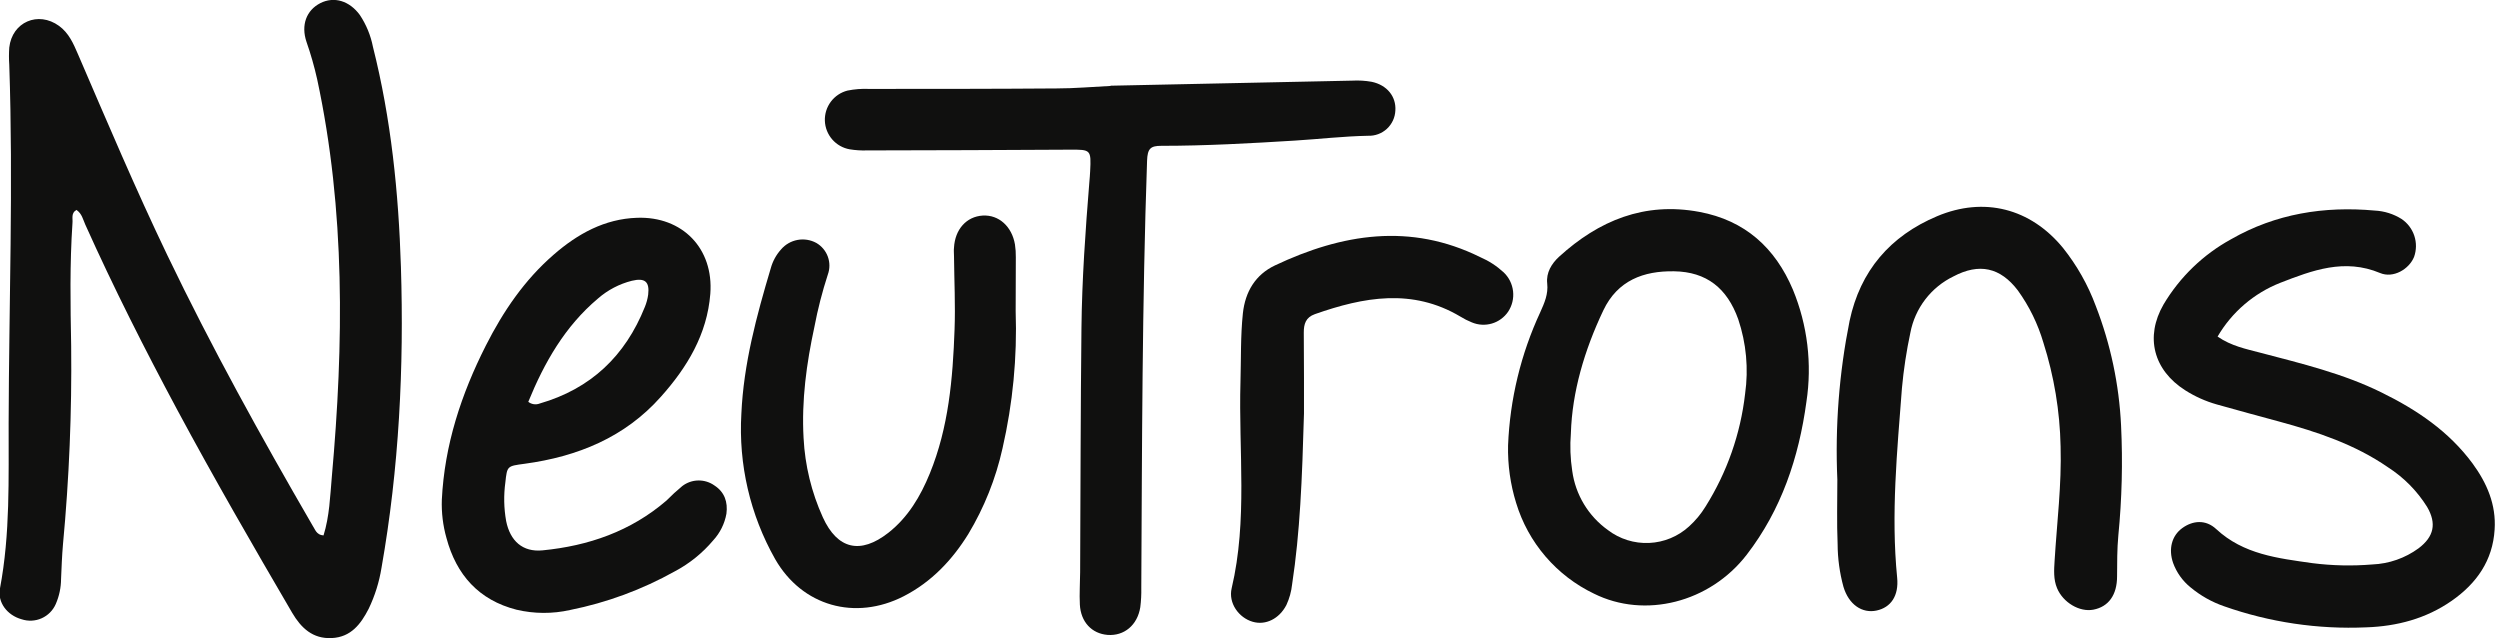 <svg width="286" height="73" viewBox="0 0 286 73" fill="none" xmlns="http://www.w3.org/2000/svg">
<g clip-path="url(#clip0_1268_2525)">
<path d="M37.012 61.252C37.696 59.063 37.764 56.771 37.963 54.523C39.323 39.3 39.517 24.113 36.282 9.057C35.959 7.614 35.552 6.19 35.064 4.793C34.407 2.854 35.064 1.169 36.64 0.362C38.217 -0.444 39.984 0.091 41.171 1.722C41.901 2.821 42.407 4.052 42.662 5.346C44.746 13.61 45.598 22.029 45.865 30.519C46.228 42.068 45.652 53.558 43.645 64.953C43.383 66.582 42.887 68.165 42.172 69.652C41.266 71.414 40.138 72.887 37.959 72.995C35.779 73.104 34.452 71.845 33.428 70.109C28.943 62.439 24.498 54.741 20.289 46.907C16.555 39.943 12.994 32.898 9.755 25.689C9.496 25.11 9.37 24.434 8.744 24.013C8.101 24.38 8.346 25.014 8.291 25.517C7.974 30.202 8.056 34.896 8.142 39.59C8.226 47.164 7.913 54.738 7.204 62.28C7.091 63.59 7.041 64.908 6.986 66.222C6.982 67.214 6.775 68.194 6.379 69.103C6.062 69.829 5.486 70.41 4.762 70.732C4.038 71.054 3.221 71.094 2.469 70.843C0.834 70.39 -0.308 68.918 -0.005 67.327C1.183 61.061 0.97 54.709 0.988 48.407C1.024 34.742 1.527 21.077 1.06 7.412C1.015 6.756 1.015 6.098 1.06 5.441C1.386 2.514 4.363 1.232 6.755 2.963C7.879 3.779 8.4 4.993 8.921 6.203C12.242 13.905 15.513 21.634 19.147 29.205C24.208 39.744 29.867 49.965 35.73 60.074C36.047 60.527 36.169 61.202 37.012 61.252Z" fill="#10100F"/>
<path d="M127.061 9.805C136.271 9.611 145.483 9.418 154.699 9.225C155.439 9.184 156.181 9.228 156.91 9.356C158.682 9.723 159.737 11.051 159.629 12.65C159.594 13.446 159.246 14.196 158.66 14.736C158.075 15.276 157.299 15.562 156.502 15.532C153.698 15.586 150.92 15.912 148.129 16.084C143.041 16.397 137.944 16.682 132.843 16.682C131.61 16.682 131.275 17.004 131.225 18.386C130.659 34.67 130.65 50.958 130.564 67.246C130.58 67.986 130.542 68.727 130.45 69.462C130.124 71.519 128.597 72.778 126.708 72.633C124.896 72.488 123.636 71.147 123.536 69.162C123.473 67.935 123.559 66.698 123.568 65.461C123.613 56.164 123.618 46.885 123.718 37.574C123.777 31.978 124.171 26.396 124.624 20.81C124.66 20.398 124.696 19.99 124.714 19.578C124.837 17.117 124.791 17.108 122.372 17.122C114.636 17.167 106.902 17.196 99.17 17.208C98.512 17.23 97.853 17.187 97.203 17.081C96.429 16.944 95.725 16.546 95.209 15.953C94.692 15.36 94.394 14.608 94.365 13.822C94.336 13.036 94.577 12.264 95.048 11.635C95.519 11.005 96.192 10.556 96.954 10.362C97.759 10.201 98.581 10.137 99.401 10.172C106.56 10.172 113.718 10.172 120.877 10.117C122.934 10.117 124.986 9.932 127.039 9.832L127.061 9.805Z" fill="#10100F"/>
<path d="M253.692 38.503C255.26 39.59 256.963 39.925 258.617 40.36C263.311 41.597 268.041 42.725 272.432 44.891C276.468 46.871 280.134 49.331 282.852 53.01C284.515 55.276 285.571 57.745 285.385 60.577C285.172 64.124 283.319 66.748 280.474 68.732C277.538 70.78 274.194 71.65 270.701 71.768C265.175 72.013 259.653 71.194 254.435 69.357C253.03 68.873 251.725 68.135 250.584 67.183C249.685 66.453 249.001 65.493 248.604 64.405C248.051 62.81 248.45 61.288 249.646 60.418C250.842 59.548 252.324 59.403 253.529 60.522C256.66 63.431 260.597 63.861 264.494 64.419C266.783 64.713 269.098 64.764 271.398 64.573C273.303 64.496 275.142 63.854 276.681 62.729C278.444 61.397 278.775 59.897 277.656 57.981C276.516 56.157 274.985 54.61 273.175 53.45C269.391 50.836 265.105 49.413 260.719 48.221C258.341 47.578 255.958 46.934 253.588 46.264C252.317 45.903 251.105 45.36 249.991 44.651C246.366 42.345 245.36 38.553 247.512 34.824C249.378 31.689 252.05 29.112 255.251 27.361C260.348 24.444 265.894 23.56 271.688 24.09C272.765 24.144 273.809 24.472 274.724 25.042C275.415 25.502 275.933 26.18 276.195 26.968C276.457 27.756 276.448 28.609 276.169 29.391C275.599 30.8 273.791 31.865 272.287 31.235C268.209 29.527 264.525 30.932 260.86 32.355C257.849 33.543 255.325 35.708 253.692 38.503V38.503Z" fill="#10100F"/>
<path d="M50.545 57.179C50.849 50.908 52.77 45.086 55.579 39.536C57.564 35.617 60.006 32.019 63.363 29.115C66.082 26.754 69.167 25.037 72.878 24.915C78.07 24.729 81.658 28.426 81.26 33.609C80.902 38.254 78.596 42.046 75.605 45.389C71.473 50.043 66.059 52.236 60.01 53.056C58.021 53.323 58.017 53.296 57.813 55.181C57.612 56.652 57.642 58.145 57.903 59.607C58.356 61.873 59.779 63.186 62.072 62.96C67.318 62.448 72.166 60.776 76.239 57.269C76.815 56.684 77.42 56.129 78.052 55.606C78.579 55.201 79.223 54.976 79.888 54.966C80.553 54.955 81.204 55.159 81.744 55.547C82.895 56.3 83.276 57.437 83.104 58.764C82.901 59.906 82.376 60.965 81.59 61.818C80.368 63.27 78.877 64.473 77.2 65.361C73.462 67.45 69.42 68.942 65.221 69.783C63.201 70.237 61.105 70.226 59.09 69.751C54.777 68.65 52.204 65.764 51.075 61.546C50.674 60.127 50.495 58.653 50.545 57.179V57.179ZM60.436 45.969C60.619 46.113 60.837 46.207 61.068 46.24C61.298 46.273 61.533 46.246 61.75 46.16C67.586 44.474 71.527 40.723 73.766 35.127C73.954 34.675 74.083 34.199 74.151 33.714C74.328 32.228 73.788 31.761 72.289 32.119C70.852 32.481 69.522 33.178 68.406 34.153C64.627 37.334 62.271 41.475 60.436 45.969Z" fill="#10100F"/>
<path d="M172.523 50.953C172.733 45.681 173.985 40.502 176.207 35.716C176.682 34.66 177.135 33.646 177 32.418C176.864 31.19 177.507 30.152 178.359 29.369C182.917 25.218 188.132 23.071 194.402 24.24C199.631 25.209 203.088 28.358 205.109 33.138C206.782 37.193 207.316 41.628 206.654 45.965C205.788 52.344 203.79 58.316 199.826 63.458C195.594 68.945 188.159 70.807 182.346 67.912C180.223 66.894 178.334 65.444 176.802 63.657C175.269 61.869 174.125 59.781 173.443 57.527C172.784 55.4 172.474 53.18 172.523 50.953V50.953ZM179.709 49.567C179.592 51.003 179.644 52.447 179.863 53.871C180.046 55.217 180.502 56.511 181.203 57.674C181.904 58.838 182.836 59.845 183.941 60.636C185.292 61.666 186.962 62.19 188.66 62.114C190.357 62.039 191.975 61.37 193.229 60.223C193.961 59.562 194.594 58.799 195.109 57.958C197.568 54.048 199.117 49.635 199.64 45.045C200.045 42.184 199.776 39.267 198.856 36.527C197.587 32.971 195.231 31.09 191.512 31.036C188.037 30.982 185.06 32.064 183.42 35.508C181.249 40.079 179.858 44.828 179.709 49.549V49.567Z" fill="#10100F"/>
<path d="M210.192 54.863C209.925 48.779 210.395 42.684 211.592 36.713C212.811 30.973 216.241 26.994 221.605 24.734C226.97 22.473 232.284 23.827 236.004 28.358C237.598 30.354 238.863 32.592 239.751 34.987C241.45 39.367 242.429 43.994 242.651 48.688C242.852 52.879 242.748 57.08 242.338 61.256C242.193 62.806 242.202 64.373 242.193 65.936C242.193 68.057 241.228 69.412 239.475 69.747C237.902 70.046 236.022 68.94 235.329 67.291C234.903 66.272 234.98 65.216 235.048 64.12C235.315 59.775 235.859 55.439 235.732 51.071C235.65 47.037 234.986 43.036 233.761 39.191C233.133 37.055 232.148 35.041 230.848 33.233C228.836 30.587 226.426 30.062 223.467 31.625C222.203 32.24 221.1 33.142 220.245 34.259C219.391 35.376 218.809 36.677 218.547 38.059C218.099 40.152 217.777 42.27 217.582 44.402C217.034 51.615 216.318 58.828 217.034 66.077C217.242 68.161 216.313 69.498 214.673 69.847C213.033 70.195 211.502 69.176 210.89 67.128C210.456 65.539 210.232 63.9 210.224 62.253C210.12 59.802 210.192 57.333 210.192 54.863Z" fill="#10100F"/>
<path d="M116.192 35.608C116.373 40.878 115.867 46.149 114.688 51.288C113.92 54.75 112.597 58.064 110.769 61.102C108.916 64.088 106.555 66.58 103.388 68.207C97.847 71.047 91.757 69.353 88.668 63.947C85.813 58.895 84.474 53.127 84.812 47.333C85.066 41.629 86.552 36.129 88.178 30.683C88.396 29.885 88.798 29.149 89.352 28.535C89.836 27.968 90.5 27.585 91.233 27.449C91.966 27.313 92.724 27.432 93.379 27.787C93.992 28.139 94.46 28.695 94.703 29.358C94.945 30.021 94.945 30.749 94.703 31.412C94.067 33.367 93.555 35.36 93.171 37.379C92.265 41.579 91.685 45.806 91.93 50.12C92.09 53.251 92.837 56.325 94.132 59.181C95.808 62.851 98.436 63.445 101.626 60.953C103.891 59.172 105.305 56.775 106.374 54.157C108.526 48.883 109.002 43.31 109.201 37.705C109.305 34.914 109.165 32.11 109.138 29.314C109.138 28.983 109.097 28.653 109.138 28.326C109.251 26.233 110.574 24.77 112.422 24.661C114.271 24.552 115.762 25.916 116.11 27.959C116.185 28.448 116.218 28.942 116.21 29.437C116.197 31.494 116.192 33.55 116.192 35.608Z" fill="#10100F"/>
<path d="M149.176 47.301C148.959 54.904 148.723 60.894 147.817 66.852C147.73 67.669 147.509 68.466 147.164 69.212C146.344 70.798 144.777 71.564 143.304 71.129C141.727 70.676 140.5 68.999 140.903 67.296C142.742 59.494 141.687 51.583 141.909 43.736C141.986 41.103 141.909 38.475 142.185 35.848C142.452 33.36 143.63 31.417 145.86 30.361C153.535 26.736 161.346 25.463 169.343 29.419C170.327 29.843 171.232 30.432 172.02 31.158C172.622 31.729 173.002 32.494 173.095 33.318C173.188 34.142 172.987 34.972 172.528 35.662C172.083 36.313 171.427 36.791 170.67 37.013C169.914 37.235 169.104 37.188 168.378 36.881C167.92 36.699 167.481 36.476 167.064 36.215C161.568 32.948 156.008 33.977 150.422 35.938C149.371 36.31 149.149 37.071 149.153 38.059C149.185 41.665 149.176 45.281 149.176 47.301Z" fill="#10100F"/>
</g>
<defs>
<clipPath id="clip0_1268_2525">
<rect width="285.394" height="73" fill="white"/>
</clipPath>
</defs>
</svg>

